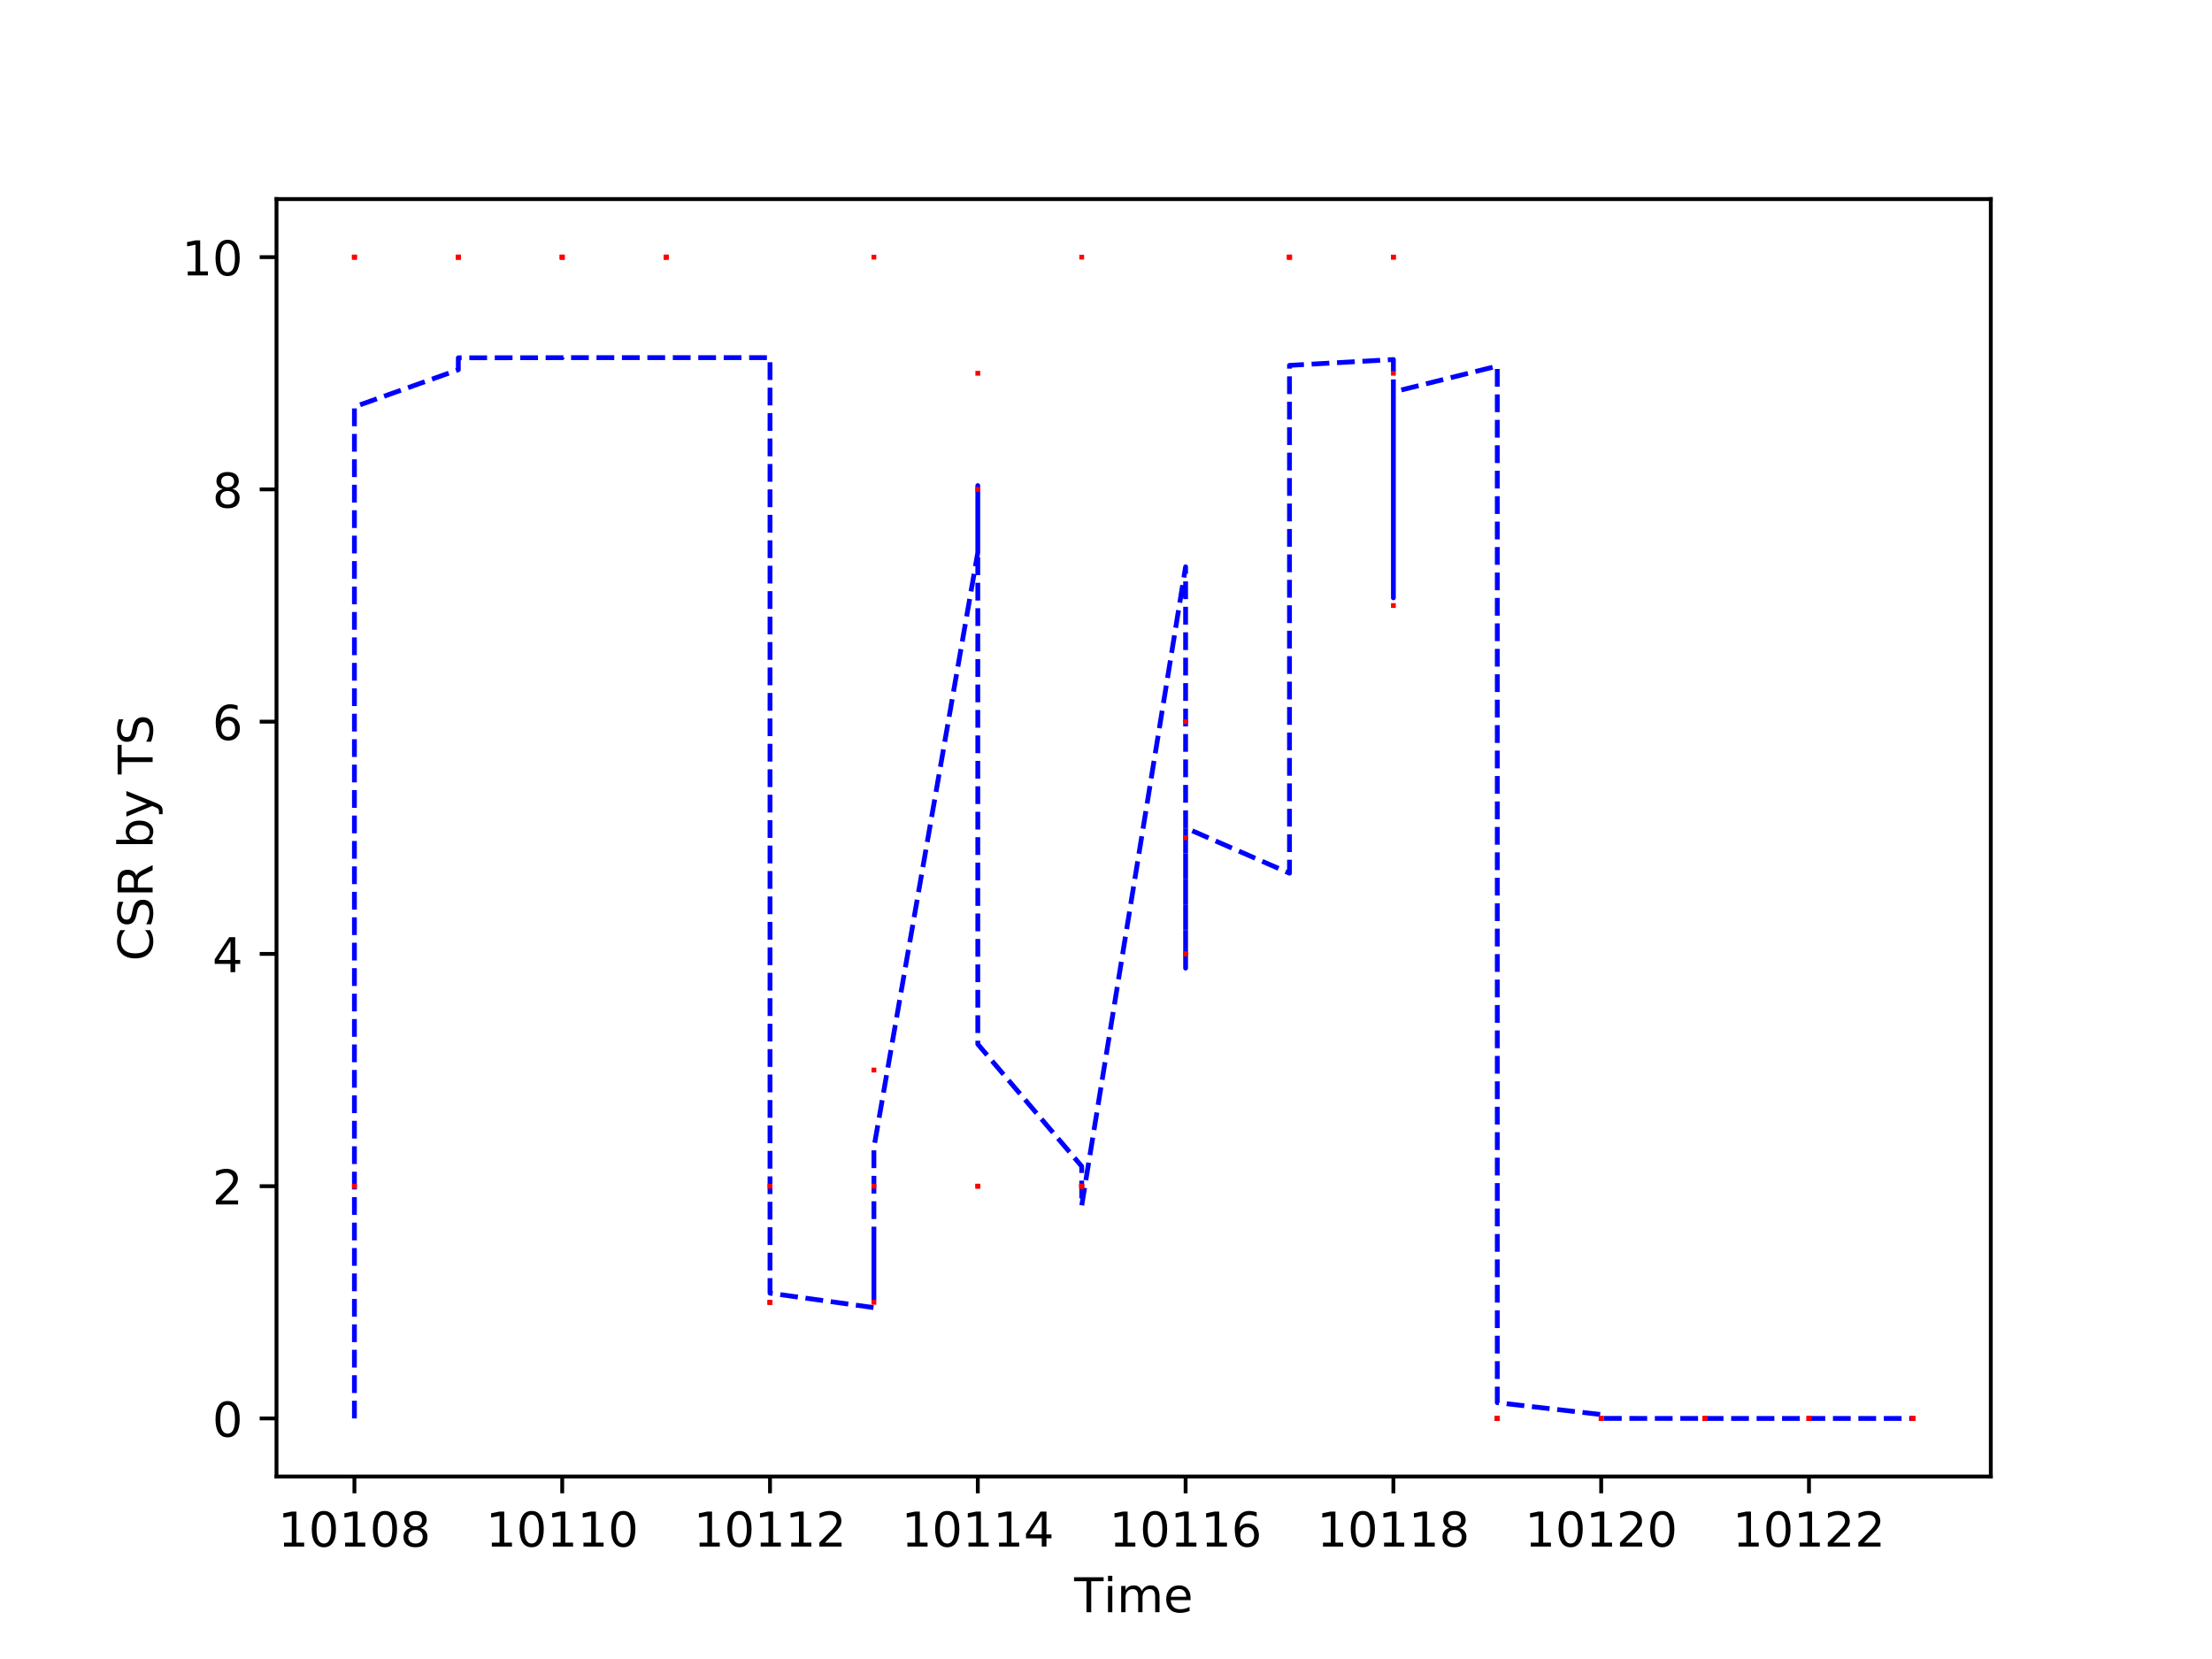 <?xml version="1.0" encoding="utf-8" standalone="no"?>
<!DOCTYPE svg PUBLIC "-//W3C//DTD SVG 1.1//EN"
  "http://www.w3.org/Graphics/SVG/1.1/DTD/svg11.dtd">
<!-- Created with matplotlib (http://matplotlib.org/) -->
<svg height="345.6pt" version="1.1" viewBox="0 0 460.8 345.6" width="460.8pt" xmlns="http://www.w3.org/2000/svg" xmlns:xlink="http://www.w3.org/1999/xlink">
 <defs>
  <style type="text/css">
*{stroke-linecap:butt;stroke-linejoin:round;}
  </style>
 </defs>
 <g id="figure_1">
  <g id="patch_1">
   <path d="M 0 345.6 
L 460.8 345.6 
L 460.8 0 
L 0 0 
z
" style="fill:#ffffff;"/>
  </g>
  <g id="axes_1">
   <g id="patch_2">
    <path d="M 57.6 307.584 
L 414.72 307.584 
L 414.72 41.472 
L 57.6 41.472 
z
" style="fill:#ffffff;"/>
   </g>
   <g id="matplotlib.axis_1">
    <g id="xtick_1">
     <g id="line2d_1">
      <defs>
       <path d="M 0 0 
L 0 3.5 
" id="m5c45693342" style="stroke:#000000;stroke-width:0.8;"/>
      </defs>
      <g>
       <use style="stroke:#000000;stroke-width:0.8;" x="73.833" xlink:href="#m5c45693342" y="307.584"/>
      </g>
     </g>
     <g id="text_1">
      <!-- 10108 -->
      <defs>
       <path d="M 12.406 8.297 
L 28.516 8.297 
L 28.516 63.922 
L 10.984 60.406 
L 10.984 69.391 
L 28.422 72.906 
L 38.281 72.906 
L 38.281 8.297 
L 54.391 8.297 
L 54.391 0 
L 12.406 0 
z
" id="DejaVuSans-31"/>
       <path d="M 31.781 66.406 
Q 24.172 66.406 20.328 58.906 
Q 16.5 51.422 16.5 36.375 
Q 16.5 21.391 20.328 13.891 
Q 24.172 6.391 31.781 6.391 
Q 39.453 6.391 43.281 13.891 
Q 47.125 21.391 47.125 36.375 
Q 47.125 51.422 43.281 58.906 
Q 39.453 66.406 31.781 66.406 
z
M 31.781 74.219 
Q 44.047 74.219 50.516 64.516 
Q 56.984 54.828 56.984 36.375 
Q 56.984 17.969 50.516 8.266 
Q 44.047 -1.422 31.781 -1.422 
Q 19.531 -1.422 13.062 8.266 
Q 6.594 17.969 6.594 36.375 
Q 6.594 54.828 13.062 64.516 
Q 19.531 74.219 31.781 74.219 
z
" id="DejaVuSans-30"/>
       <path d="M 31.781 34.625 
Q 24.75 34.625 20.719 30.859 
Q 16.703 27.094 16.703 20.516 
Q 16.703 13.922 20.719 10.156 
Q 24.75 6.391 31.781 6.391 
Q 38.812 6.391 42.859 10.172 
Q 46.922 13.969 46.922 20.516 
Q 46.922 27.094 42.891 30.859 
Q 38.875 34.625 31.781 34.625 
z
M 21.922 38.812 
Q 15.578 40.375 12.031 44.719 
Q 8.5 49.078 8.5 55.328 
Q 8.5 64.062 14.719 69.141 
Q 20.953 74.219 31.781 74.219 
Q 42.672 74.219 48.875 69.141 
Q 55.078 64.062 55.078 55.328 
Q 55.078 49.078 51.531 44.719 
Q 48 40.375 41.703 38.812 
Q 48.828 37.156 52.797 32.312 
Q 56.781 27.484 56.781 20.516 
Q 56.781 9.906 50.312 4.234 
Q 43.844 -1.422 31.781 -1.422 
Q 19.734 -1.422 13.25 4.234 
Q 6.781 9.906 6.781 20.516 
Q 6.781 27.484 10.781 32.312 
Q 14.797 37.156 21.922 38.812 
z
M 18.312 54.391 
Q 18.312 48.734 21.844 45.562 
Q 25.391 42.391 31.781 42.391 
Q 38.141 42.391 41.719 45.562 
Q 45.312 48.734 45.312 54.391 
Q 45.312 60.062 41.719 63.234 
Q 38.141 66.406 31.781 66.406 
Q 25.391 66.406 21.844 63.234 
Q 18.312 60.062 18.312 54.391 
z
" id="DejaVuSans-38"/>
      </defs>
      <g transform="translate(57.926 322.182)scale(0.1 -0.1)">
       <use xlink:href="#DejaVuSans-31"/>
       <use x="63.623" xlink:href="#DejaVuSans-30"/>
       <use x="127.246" xlink:href="#DejaVuSans-31"/>
       <use x="190.869" xlink:href="#DejaVuSans-30"/>
       <use x="254.492" xlink:href="#DejaVuSans-38"/>
      </g>
     </g>
    </g>
    <g id="xtick_2">
     <g id="line2d_2">
      <g>
       <use style="stroke:#000000;stroke-width:0.8;" x="117.12" xlink:href="#m5c45693342" y="307.584"/>
      </g>
     </g>
     <g id="text_2">
      <!-- 10110 -->
      <g transform="translate(101.214 322.182)scale(0.1 -0.1)">
       <use xlink:href="#DejaVuSans-31"/>
       <use x="63.623" xlink:href="#DejaVuSans-30"/>
       <use x="127.246" xlink:href="#DejaVuSans-31"/>
       <use x="190.869" xlink:href="#DejaVuSans-31"/>
       <use x="254.492" xlink:href="#DejaVuSans-30"/>
      </g>
     </g>
    </g>
    <g id="xtick_3">
     <g id="line2d_3">
      <g>
       <use style="stroke:#000000;stroke-width:0.8;" x="160.407" xlink:href="#m5c45693342" y="307.584"/>
      </g>
     </g>
     <g id="text_3">
      <!-- 10112 -->
      <defs>
       <path d="M 19.188 8.297 
L 53.609 8.297 
L 53.609 0 
L 7.328 0 
L 7.328 8.297 
Q 12.938 14.109 22.625 23.891 
Q 32.328 33.688 34.812 36.531 
Q 39.547 41.844 41.422 45.531 
Q 43.312 49.219 43.312 52.781 
Q 43.312 58.594 39.234 62.25 
Q 35.156 65.922 28.609 65.922 
Q 23.969 65.922 18.812 64.312 
Q 13.672 62.703 7.812 59.422 
L 7.812 69.391 
Q 13.766 71.781 18.938 73 
Q 24.125 74.219 28.422 74.219 
Q 39.75 74.219 46.484 68.547 
Q 53.219 62.891 53.219 53.422 
Q 53.219 48.922 51.531 44.891 
Q 49.859 40.875 45.406 35.406 
Q 44.188 33.984 37.641 27.219 
Q 31.109 20.453 19.188 8.297 
z
" id="DejaVuSans-32"/>
      </defs>
      <g transform="translate(144.501 322.182)scale(0.1 -0.1)">
       <use xlink:href="#DejaVuSans-31"/>
       <use x="63.623" xlink:href="#DejaVuSans-30"/>
       <use x="127.246" xlink:href="#DejaVuSans-31"/>
       <use x="190.869" xlink:href="#DejaVuSans-31"/>
       <use x="254.492" xlink:href="#DejaVuSans-32"/>
      </g>
     </g>
    </g>
    <g id="xtick_4">
     <g id="line2d_4">
      <g>
       <use style="stroke:#000000;stroke-width:0.8;" x="203.695" xlink:href="#m5c45693342" y="307.584"/>
      </g>
     </g>
     <g id="text_4">
      <!-- 10114 -->
      <defs>
       <path d="M 37.797 64.312 
L 12.891 25.391 
L 37.797 25.391 
z
M 35.203 72.906 
L 47.609 72.906 
L 47.609 25.391 
L 58.016 25.391 
L 58.016 17.188 
L 47.609 17.188 
L 47.609 0 
L 37.797 0 
L 37.797 17.188 
L 4.891 17.188 
L 4.891 26.703 
z
" id="DejaVuSans-34"/>
      </defs>
      <g transform="translate(187.788 322.182)scale(0.1 -0.1)">
       <use xlink:href="#DejaVuSans-31"/>
       <use x="63.623" xlink:href="#DejaVuSans-30"/>
       <use x="127.246" xlink:href="#DejaVuSans-31"/>
       <use x="190.869" xlink:href="#DejaVuSans-31"/>
       <use x="254.492" xlink:href="#DejaVuSans-34"/>
      </g>
     </g>
    </g>
    <g id="xtick_5">
     <g id="line2d_5">
      <g>
       <use style="stroke:#000000;stroke-width:0.8;" x="246.982" xlink:href="#m5c45693342" y="307.584"/>
      </g>
     </g>
     <g id="text_5">
      <!-- 10116 -->
      <defs>
       <path d="M 33.016 40.375 
Q 26.375 40.375 22.484 35.828 
Q 18.609 31.297 18.609 23.391 
Q 18.609 15.531 22.484 10.953 
Q 26.375 6.391 33.016 6.391 
Q 39.656 6.391 43.531 10.953 
Q 47.406 15.531 47.406 23.391 
Q 47.406 31.297 43.531 35.828 
Q 39.656 40.375 33.016 40.375 
z
M 52.594 71.297 
L 52.594 62.312 
Q 48.875 64.062 45.094 64.984 
Q 41.312 65.922 37.594 65.922 
Q 27.828 65.922 22.672 59.328 
Q 17.531 52.734 16.797 39.406 
Q 19.672 43.656 24.016 45.922 
Q 28.375 48.188 33.594 48.188 
Q 44.578 48.188 50.953 41.516 
Q 57.328 34.859 57.328 23.391 
Q 57.328 12.156 50.688 5.359 
Q 44.047 -1.422 33.016 -1.422 
Q 20.359 -1.422 13.672 8.266 
Q 6.984 17.969 6.984 36.375 
Q 6.984 53.656 15.188 63.938 
Q 23.391 74.219 37.203 74.219 
Q 40.922 74.219 44.703 73.484 
Q 48.484 72.75 52.594 71.297 
z
" id="DejaVuSans-36"/>
      </defs>
      <g transform="translate(231.076 322.182)scale(0.1 -0.1)">
       <use xlink:href="#DejaVuSans-31"/>
       <use x="63.623" xlink:href="#DejaVuSans-30"/>
       <use x="127.246" xlink:href="#DejaVuSans-31"/>
       <use x="190.869" xlink:href="#DejaVuSans-31"/>
       <use x="254.492" xlink:href="#DejaVuSans-36"/>
      </g>
     </g>
    </g>
    <g id="xtick_6">
     <g id="line2d_6">
      <g>
       <use style="stroke:#000000;stroke-width:0.8;" x="290.269" xlink:href="#m5c45693342" y="307.584"/>
      </g>
     </g>
     <g id="text_6">
      <!-- 10118 -->
      <g transform="translate(274.363 322.182)scale(0.1 -0.1)">
       <use xlink:href="#DejaVuSans-31"/>
       <use x="63.623" xlink:href="#DejaVuSans-30"/>
       <use x="127.246" xlink:href="#DejaVuSans-31"/>
       <use x="190.869" xlink:href="#DejaVuSans-31"/>
       <use x="254.492" xlink:href="#DejaVuSans-38"/>
      </g>
     </g>
    </g>
    <g id="xtick_7">
     <g id="line2d_7">
      <g>
       <use style="stroke:#000000;stroke-width:0.8;" x="333.556" xlink:href="#m5c45693342" y="307.584"/>
      </g>
     </g>
     <g id="text_7">
      <!-- 10120 -->
      <g transform="translate(317.65 322.182)scale(0.1 -0.1)">
       <use xlink:href="#DejaVuSans-31"/>
       <use x="63.623" xlink:href="#DejaVuSans-30"/>
       <use x="127.246" xlink:href="#DejaVuSans-31"/>
       <use x="190.869" xlink:href="#DejaVuSans-32"/>
       <use x="254.492" xlink:href="#DejaVuSans-30"/>
      </g>
     </g>
    </g>
    <g id="xtick_8">
     <g id="line2d_8">
      <g>
       <use style="stroke:#000000;stroke-width:0.8;" x="376.844" xlink:href="#m5c45693342" y="307.584"/>
      </g>
     </g>
     <g id="text_8">
      <!-- 10122 -->
      <g transform="translate(360.937 322.182)scale(0.1 -0.1)">
       <use xlink:href="#DejaVuSans-31"/>
       <use x="63.623" xlink:href="#DejaVuSans-30"/>
       <use x="127.246" xlink:href="#DejaVuSans-31"/>
       <use x="190.869" xlink:href="#DejaVuSans-32"/>
       <use x="254.492" xlink:href="#DejaVuSans-32"/>
      </g>
     </g>
    </g>
    <g id="text_9">
     <!-- Time -->
     <defs>
      <path d="M -0.297 72.906 
L 61.375 72.906 
L 61.375 64.594 
L 35.5 64.594 
L 35.5 0 
L 25.594 0 
L 25.594 64.594 
L -0.297 64.594 
z
" id="DejaVuSans-54"/>
      <path d="M 9.422 54.688 
L 18.406 54.688 
L 18.406 0 
L 9.422 0 
z
M 9.422 75.984 
L 18.406 75.984 
L 18.406 64.594 
L 9.422 64.594 
z
" id="DejaVuSans-69"/>
      <path d="M 52 44.188 
Q 55.375 50.25 60.062 53.125 
Q 64.75 56 71.094 56 
Q 79.641 56 84.281 50.016 
Q 88.922 44.047 88.922 33.016 
L 88.922 0 
L 79.891 0 
L 79.891 32.719 
Q 79.891 40.578 77.094 44.375 
Q 74.312 48.188 68.609 48.188 
Q 61.625 48.188 57.562 43.547 
Q 53.516 38.922 53.516 30.906 
L 53.516 0 
L 44.484 0 
L 44.484 32.719 
Q 44.484 40.625 41.703 44.406 
Q 38.922 48.188 33.109 48.188 
Q 26.219 48.188 22.156 43.531 
Q 18.109 38.875 18.109 30.906 
L 18.109 0 
L 9.078 0 
L 9.078 54.688 
L 18.109 54.688 
L 18.109 46.188 
Q 21.188 51.219 25.484 53.609 
Q 29.781 56 35.688 56 
Q 41.656 56 45.828 52.969 
Q 50 49.953 52 44.188 
z
" id="DejaVuSans-6d"/>
      <path d="M 56.203 29.594 
L 56.203 25.203 
L 14.891 25.203 
Q 15.484 15.922 20.484 11.062 
Q 25.484 6.203 34.422 6.203 
Q 39.594 6.203 44.453 7.469 
Q 49.312 8.734 54.109 11.281 
L 54.109 2.781 
Q 49.266 0.734 44.188 -0.344 
Q 39.109 -1.422 33.891 -1.422 
Q 20.797 -1.422 13.156 6.188 
Q 5.516 13.812 5.516 26.812 
Q 5.516 40.234 12.766 48.109 
Q 20.016 56 32.328 56 
Q 43.359 56 49.781 48.891 
Q 56.203 41.797 56.203 29.594 
z
M 47.219 32.234 
Q 47.125 39.594 43.094 43.984 
Q 39.062 48.391 32.422 48.391 
Q 24.906 48.391 20.391 44.141 
Q 15.875 39.891 15.188 32.172 
z
" id="DejaVuSans-65"/>
     </defs>
     <g transform="translate(223.773 335.861)scale(0.1 -0.1)">
      <use xlink:href="#DejaVuSans-54"/>
      <use x="61.037" xlink:href="#DejaVuSans-69"/>
      <use x="88.82" xlink:href="#DejaVuSans-6d"/>
      <use x="186.232" xlink:href="#DejaVuSans-65"/>
     </g>
    </g>
   </g>
   <g id="matplotlib.axis_2">
    <g id="ytick_1">
     <g id="line2d_9">
      <defs>
       <path d="M 0 0 
L -3.5 0 
" id="m4c1a1f95d1" style="stroke:#000000;stroke-width:0.8;"/>
      </defs>
      <g>
       <use style="stroke:#000000;stroke-width:0.8;" x="57.6" xlink:href="#m4c1a1f95d1" y="295.488"/>
      </g>
     </g>
     <g id="text_10">
      <!-- 0 -->
      <g transform="translate(44.237 299.287)scale(0.1 -0.1)">
       <use xlink:href="#DejaVuSans-30"/>
      </g>
     </g>
    </g>
    <g id="ytick_2">
     <g id="line2d_10">
      <g>
       <use style="stroke:#000000;stroke-width:0.8;" x="57.6" xlink:href="#m4c1a1f95d1" y="247.104"/>
      </g>
     </g>
     <g id="text_11">
      <!-- 2 -->
      <g transform="translate(44.237 250.903)scale(0.1 -0.1)">
       <use xlink:href="#DejaVuSans-32"/>
      </g>
     </g>
    </g>
    <g id="ytick_3">
     <g id="line2d_11">
      <g>
       <use style="stroke:#000000;stroke-width:0.8;" x="57.6" xlink:href="#m4c1a1f95d1" y="198.72"/>
      </g>
     </g>
     <g id="text_12">
      <!-- 4 -->
      <g transform="translate(44.237 202.519)scale(0.1 -0.1)">
       <use xlink:href="#DejaVuSans-34"/>
      </g>
     </g>
    </g>
    <g id="ytick_4">
     <g id="line2d_12">
      <g>
       <use style="stroke:#000000;stroke-width:0.8;" x="57.6" xlink:href="#m4c1a1f95d1" y="150.336"/>
      </g>
     </g>
     <g id="text_13">
      <!-- 6 -->
      <g transform="translate(44.237 154.135)scale(0.1 -0.1)">
       <use xlink:href="#DejaVuSans-36"/>
      </g>
     </g>
    </g>
    <g id="ytick_5">
     <g id="line2d_13">
      <g>
       <use style="stroke:#000000;stroke-width:0.8;" x="57.6" xlink:href="#m4c1a1f95d1" y="101.952"/>
      </g>
     </g>
     <g id="text_14">
      <!-- 8 -->
      <g transform="translate(44.237 105.751)scale(0.1 -0.1)">
       <use xlink:href="#DejaVuSans-38"/>
      </g>
     </g>
    </g>
    <g id="ytick_6">
     <g id="line2d_14">
      <g>
       <use style="stroke:#000000;stroke-width:0.8;" x="57.6" xlink:href="#m4c1a1f95d1" y="53.568"/>
      </g>
     </g>
     <g id="text_15">
      <!-- 10 -->
      <g transform="translate(37.875 57.367)scale(0.1 -0.1)">
       <use xlink:href="#DejaVuSans-31"/>
       <use x="63.623" xlink:href="#DejaVuSans-30"/>
      </g>
     </g>
    </g>
    <g id="text_16">
     <!-- CSR by TS -->
     <defs>
      <path d="M 64.406 67.281 
L 64.406 56.891 
Q 59.422 61.531 53.781 63.812 
Q 48.141 66.109 41.797 66.109 
Q 29.297 66.109 22.656 58.469 
Q 16.016 50.828 16.016 36.375 
Q 16.016 21.969 22.656 14.328 
Q 29.297 6.688 41.797 6.688 
Q 48.141 6.688 53.781 8.984 
Q 59.422 11.281 64.406 15.922 
L 64.406 5.609 
Q 59.234 2.094 53.438 0.328 
Q 47.656 -1.422 41.219 -1.422 
Q 24.656 -1.422 15.125 8.703 
Q 5.609 18.844 5.609 36.375 
Q 5.609 53.953 15.125 64.078 
Q 24.656 74.219 41.219 74.219 
Q 47.75 74.219 53.531 72.484 
Q 59.328 70.75 64.406 67.281 
z
" id="DejaVuSans-43"/>
      <path d="M 53.516 70.516 
L 53.516 60.891 
Q 47.906 63.578 42.922 64.891 
Q 37.938 66.219 33.297 66.219 
Q 25.25 66.219 20.875 63.094 
Q 16.5 59.969 16.5 54.203 
Q 16.5 49.359 19.406 46.891 
Q 22.312 44.438 30.422 42.922 
L 36.375 41.703 
Q 47.406 39.594 52.656 34.297 
Q 57.906 29 57.906 20.125 
Q 57.906 9.516 50.797 4.047 
Q 43.703 -1.422 29.984 -1.422 
Q 24.812 -1.422 18.969 -0.25 
Q 13.141 0.922 6.891 3.219 
L 6.891 13.375 
Q 12.891 10.016 18.656 8.297 
Q 24.422 6.594 29.984 6.594 
Q 38.422 6.594 43.016 9.906 
Q 47.609 13.234 47.609 19.391 
Q 47.609 24.75 44.312 27.781 
Q 41.016 30.812 33.5 32.328 
L 27.484 33.5 
Q 16.453 35.688 11.516 40.375 
Q 6.594 45.062 6.594 53.422 
Q 6.594 63.094 13.406 68.656 
Q 20.219 74.219 32.172 74.219 
Q 37.312 74.219 42.625 73.281 
Q 47.953 72.359 53.516 70.516 
z
" id="DejaVuSans-53"/>
      <path d="M 44.391 34.188 
Q 47.562 33.109 50.562 29.594 
Q 53.562 26.078 56.594 19.922 
L 66.609 0 
L 56 0 
L 46.688 18.703 
Q 43.062 26.031 39.672 28.422 
Q 36.281 30.812 30.422 30.812 
L 19.672 30.812 
L 19.672 0 
L 9.812 0 
L 9.812 72.906 
L 32.078 72.906 
Q 44.578 72.906 50.734 67.672 
Q 56.891 62.453 56.891 51.906 
Q 56.891 45.016 53.688 40.469 
Q 50.484 35.938 44.391 34.188 
z
M 19.672 64.797 
L 19.672 38.922 
L 32.078 38.922 
Q 39.203 38.922 42.844 42.219 
Q 46.484 45.516 46.484 51.906 
Q 46.484 58.297 42.844 61.547 
Q 39.203 64.797 32.078 64.797 
z
" id="DejaVuSans-52"/>
      <path id="DejaVuSans-20"/>
      <path d="M 48.688 27.297 
Q 48.688 37.203 44.609 42.844 
Q 40.531 48.484 33.406 48.484 
Q 26.266 48.484 22.188 42.844 
Q 18.109 37.203 18.109 27.297 
Q 18.109 17.391 22.188 11.75 
Q 26.266 6.109 33.406 6.109 
Q 40.531 6.109 44.609 11.75 
Q 48.688 17.391 48.688 27.297 
z
M 18.109 46.391 
Q 20.953 51.266 25.266 53.625 
Q 29.594 56 35.594 56 
Q 45.562 56 51.781 48.094 
Q 58.016 40.188 58.016 27.297 
Q 58.016 14.406 51.781 6.484 
Q 45.562 -1.422 35.594 -1.422 
Q 29.594 -1.422 25.266 0.953 
Q 20.953 3.328 18.109 8.203 
L 18.109 0 
L 9.078 0 
L 9.078 75.984 
L 18.109 75.984 
z
" id="DejaVuSans-62"/>
      <path d="M 32.172 -5.078 
Q 28.375 -14.844 24.75 -17.812 
Q 21.141 -20.797 15.094 -20.797 
L 7.906 -20.797 
L 7.906 -13.281 
L 13.188 -13.281 
Q 16.891 -13.281 18.938 -11.516 
Q 21 -9.766 23.484 -3.219 
L 25.094 0.875 
L 2.984 54.688 
L 12.5 54.688 
L 29.594 11.922 
L 46.688 54.688 
L 56.203 54.688 
z
" id="DejaVuSans-79"/>
     </defs>
     <g transform="translate(31.795 200.208)rotate(-90)scale(0.1 -0.1)">
      <use xlink:href="#DejaVuSans-43"/>
      <use x="69.824" xlink:href="#DejaVuSans-53"/>
      <use x="133.301" xlink:href="#DejaVuSans-52"/>
      <use x="202.783" xlink:href="#DejaVuSans-20"/>
      <use x="234.57" xlink:href="#DejaVuSans-62"/>
      <use x="298.047" xlink:href="#DejaVuSans-79"/>
      <use x="357.227" xlink:href="#DejaVuSans-20"/>
      <use x="389.014" xlink:href="#DejaVuSans-54"/>
      <use x="450.098" xlink:href="#DejaVuSans-53"/>
     </g>
    </g>
   </g>
   <g id="line2d_15">
    <path clip-path="url(#p33209adf04)" d="M 73.833 295.488 
L 73.833 252.768 
L 73.833 116.219 
L 73.833 84.748 
L 95.476 77.027 
L 95.476 75.124 
L 95.476 74.654 
L 95.476 74.539 
L 117.12 74.51 
L 117.12 74.503 
L 117.12 74.501 
L 117.12 74.501 
L 138.764 74.501 
L 138.764 74.501 
L 138.764 74.501 
L 138.764 74.501 
L 160.407 74.501 
L 160.407 207.684 
L 160.407 257.183 
L 160.407 269.392 
L 182.051 272.403 
L 182.051 256.498 
L 182.051 269.223 
L 182.051 239.066 
L 203.695 115.092 
L 203.695 101.161 
L 203.695 114.372 
L 203.695 217.519 
L 225.338 242.96 
L 225.338 249.236 
L 225.338 250.784 
L 225.338 251.166 
L 246.982 118.076 
L 246.982 185.136 
L 246.982 201.677 
L 246.982 172.461 
L 268.625 181.903 
L 268.625 100.992 
L 268.625 81.035 
L 268.625 76.112 
L 290.269 74.898 
L 290.269 124.542 
L 290.269 103.492 
L 290.269 81.651 
L 311.913 76.264 
L 311.913 241.415 
L 311.913 282.151 
L 311.913 292.198 
L 333.556 294.677 
L 333.556 295.288 
L 333.556 295.439 
L 333.556 295.476 
L 355.2 295.485 
L 355.2 295.487 
L 355.2 295.488 
L 355.2 295.488 
L 376.844 295.488 
L 376.844 295.488 
L 376.844 295.488 
L 376.844 295.488 
L 398.487 295.488 
L 398.487 295.488 
L 398.487 295.488 
L 398.487 295.488 
" style="fill:none;stroke:#0000ff;stroke-dasharray:3.7,1.6;stroke-dashoffset:0;"/>
   </g>
   <g id="line2d_16">
    <defs>
     <path d="M -0.5 0.5 
L 0.5 0.5 
L 0.5 -0.5 
L -0.5 -0.5 
z
" id="m34311a17d5"/>
    </defs>
    <g clip-path="url(#p33209adf04)">
     <use style="fill:#ff0000;" x="73.833" xlink:href="#m34311a17d5" y="247.104"/>
     <use style="fill:#ff0000;" x="73.833" xlink:href="#m34311a17d5" y="53.568"/>
     <use style="fill:#ff0000;" x="73.833" xlink:href="#m34311a17d5" y="53.568"/>
     <use style="fill:#ff0000;" x="73.833" xlink:href="#m34311a17d5" y="53.568"/>
     <use style="fill:#ff0000;" x="95.476" xlink:href="#m34311a17d5" y="53.568"/>
     <use style="fill:#ff0000;" x="95.476" xlink:href="#m34311a17d5" y="53.568"/>
     <use style="fill:#ff0000;" x="95.476" xlink:href="#m34311a17d5" y="53.568"/>
     <use style="fill:#ff0000;" x="95.476" xlink:href="#m34311a17d5" y="53.568"/>
     <use style="fill:#ff0000;" x="117.12" xlink:href="#m34311a17d5" y="53.568"/>
     <use style="fill:#ff0000;" x="117.12" xlink:href="#m34311a17d5" y="53.568"/>
     <use style="fill:#ff0000;" x="117.12" xlink:href="#m34311a17d5" y="53.568"/>
     <use style="fill:#ff0000;" x="117.12" xlink:href="#m34311a17d5" y="53.568"/>
     <use style="fill:#ff0000;" x="138.764" xlink:href="#m34311a17d5" y="53.568"/>
     <use style="fill:#ff0000;" x="138.764" xlink:href="#m34311a17d5" y="53.568"/>
     <use style="fill:#ff0000;" x="138.764" xlink:href="#m34311a17d5" y="53.568"/>
     <use style="fill:#ff0000;" x="138.764" xlink:href="#m34311a17d5" y="53.568"/>
     <use style="fill:#ff0000;" x="160.407" xlink:href="#m34311a17d5" y="247.104"/>
     <use style="fill:#ff0000;" x="160.407" xlink:href="#m34311a17d5" y="271.296"/>
     <use style="fill:#ff0000;" x="160.407" xlink:href="#m34311a17d5" y="271.296"/>
     <use style="fill:#ff0000;" x="160.407" xlink:href="#m34311a17d5" y="271.296"/>
     <use style="fill:#ff0000;" x="182.051" xlink:href="#m34311a17d5" y="247.104"/>
     <use style="fill:#ff0000;" x="182.051" xlink:href="#m34311a17d5" y="271.296"/>
     <use style="fill:#ff0000;" x="182.051" xlink:href="#m34311a17d5" y="222.912"/>
     <use style="fill:#ff0000;" x="182.051" xlink:href="#m34311a17d5" y="53.568"/>
     <use style="fill:#ff0000;" x="203.695" xlink:href="#m34311a17d5" y="77.76"/>
     <use style="fill:#ff0000;" x="203.695" xlink:href="#m34311a17d5" y="101.952"/>
     <use style="fill:#ff0000;" x="203.695" xlink:href="#m34311a17d5" y="247.104"/>
     <use style="fill:#ff0000;" x="203.695" xlink:href="#m34311a17d5" y="247.104"/>
     <use style="fill:#ff0000;" x="225.338" xlink:href="#m34311a17d5" y="247.104"/>
     <use style="fill:#ff0000;" x="225.338" xlink:href="#m34311a17d5" y="247.104"/>
     <use style="fill:#ff0000;" x="225.338" xlink:href="#m34311a17d5" y="247.104"/>
     <use style="fill:#ff0000;" x="225.338" xlink:href="#m34311a17d5" y="53.568"/>
     <use style="fill:#ff0000;" x="246.982" xlink:href="#m34311a17d5" y="198.72"/>
     <use style="fill:#ff0000;" x="246.982" xlink:href="#m34311a17d5" y="198.72"/>
     <use style="fill:#ff0000;" x="246.982" xlink:href="#m34311a17d5" y="150.336"/>
     <use style="fill:#ff0000;" x="246.982" xlink:href="#m34311a17d5" y="174.528"/>
     <use style="fill:#ff0000;" x="268.625" xlink:href="#m34311a17d5" y="53.568"/>
     <use style="fill:#ff0000;" x="268.625" xlink:href="#m34311a17d5" y="53.568"/>
     <use style="fill:#ff0000;" x="268.625" xlink:href="#m34311a17d5" y="53.568"/>
     <use style="fill:#ff0000;" x="268.625" xlink:href="#m34311a17d5" y="53.568"/>
     <use style="fill:#ff0000;" x="290.269" xlink:href="#m34311a17d5" y="126.144"/>
     <use style="fill:#ff0000;" x="290.269" xlink:href="#m34311a17d5" y="77.76"/>
     <use style="fill:#ff0000;" x="290.269" xlink:href="#m34311a17d5" y="53.568"/>
     <use style="fill:#ff0000;" x="290.269" xlink:href="#m34311a17d5" y="53.568"/>
     <use style="fill:#ff0000;" x="311.913" xlink:href="#m34311a17d5" y="295.488"/>
     <use style="fill:#ff0000;" x="311.913" xlink:href="#m34311a17d5" y="295.488"/>
     <use style="fill:#ff0000;" x="311.913" xlink:href="#m34311a17d5" y="295.488"/>
     <use style="fill:#ff0000;" x="311.913" xlink:href="#m34311a17d5" y="295.488"/>
     <use style="fill:#ff0000;" x="333.556" xlink:href="#m34311a17d5" y="295.488"/>
     <use style="fill:#ff0000;" x="333.556" xlink:href="#m34311a17d5" y="295.488"/>
     <use style="fill:#ff0000;" x="333.556" xlink:href="#m34311a17d5" y="295.488"/>
     <use style="fill:#ff0000;" x="333.556" xlink:href="#m34311a17d5" y="295.488"/>
     <use style="fill:#ff0000;" x="355.2" xlink:href="#m34311a17d5" y="295.488"/>
     <use style="fill:#ff0000;" x="355.2" xlink:href="#m34311a17d5" y="295.488"/>
     <use style="fill:#ff0000;" x="355.2" xlink:href="#m34311a17d5" y="295.488"/>
     <use style="fill:#ff0000;" x="355.2" xlink:href="#m34311a17d5" y="295.488"/>
     <use style="fill:#ff0000;" x="376.844" xlink:href="#m34311a17d5" y="295.488"/>
     <use style="fill:#ff0000;" x="376.844" xlink:href="#m34311a17d5" y="295.488"/>
     <use style="fill:#ff0000;" x="376.844" xlink:href="#m34311a17d5" y="295.488"/>
     <use style="fill:#ff0000;" x="376.844" xlink:href="#m34311a17d5" y="295.488"/>
     <use style="fill:#ff0000;" x="398.487" xlink:href="#m34311a17d5" y="295.488"/>
     <use style="fill:#ff0000;" x="398.487" xlink:href="#m34311a17d5" y="295.488"/>
     <use style="fill:#ff0000;" x="398.487" xlink:href="#m34311a17d5" y="295.488"/>
     <use style="fill:#ff0000;" x="398.487" xlink:href="#m34311a17d5" y="295.488"/>
    </g>
   </g>
   <g id="patch_3">
    <path d="M 57.6 307.584 
L 57.6 41.472 
" style="fill:none;stroke:#000000;stroke-linecap:square;stroke-linejoin:miter;stroke-width:0.8;"/>
   </g>
   <g id="patch_4">
    <path d="M 414.72 307.584 
L 414.72 41.472 
" style="fill:none;stroke:#000000;stroke-linecap:square;stroke-linejoin:miter;stroke-width:0.8;"/>
   </g>
   <g id="patch_5">
    <path d="M 57.6 307.584 
L 414.72 307.584 
" style="fill:none;stroke:#000000;stroke-linecap:square;stroke-linejoin:miter;stroke-width:0.8;"/>
   </g>
   <g id="patch_6">
    <path d="M 57.6 41.472 
L 414.72 41.472 
" style="fill:none;stroke:#000000;stroke-linecap:square;stroke-linejoin:miter;stroke-width:0.8;"/>
   </g>
  </g>
 </g>
 <defs>
  <clipPath id="p33209adf04">
   <rect height="266.112" width="357.12" x="57.6" y="41.472"/>
  </clipPath>
 </defs>
</svg>
